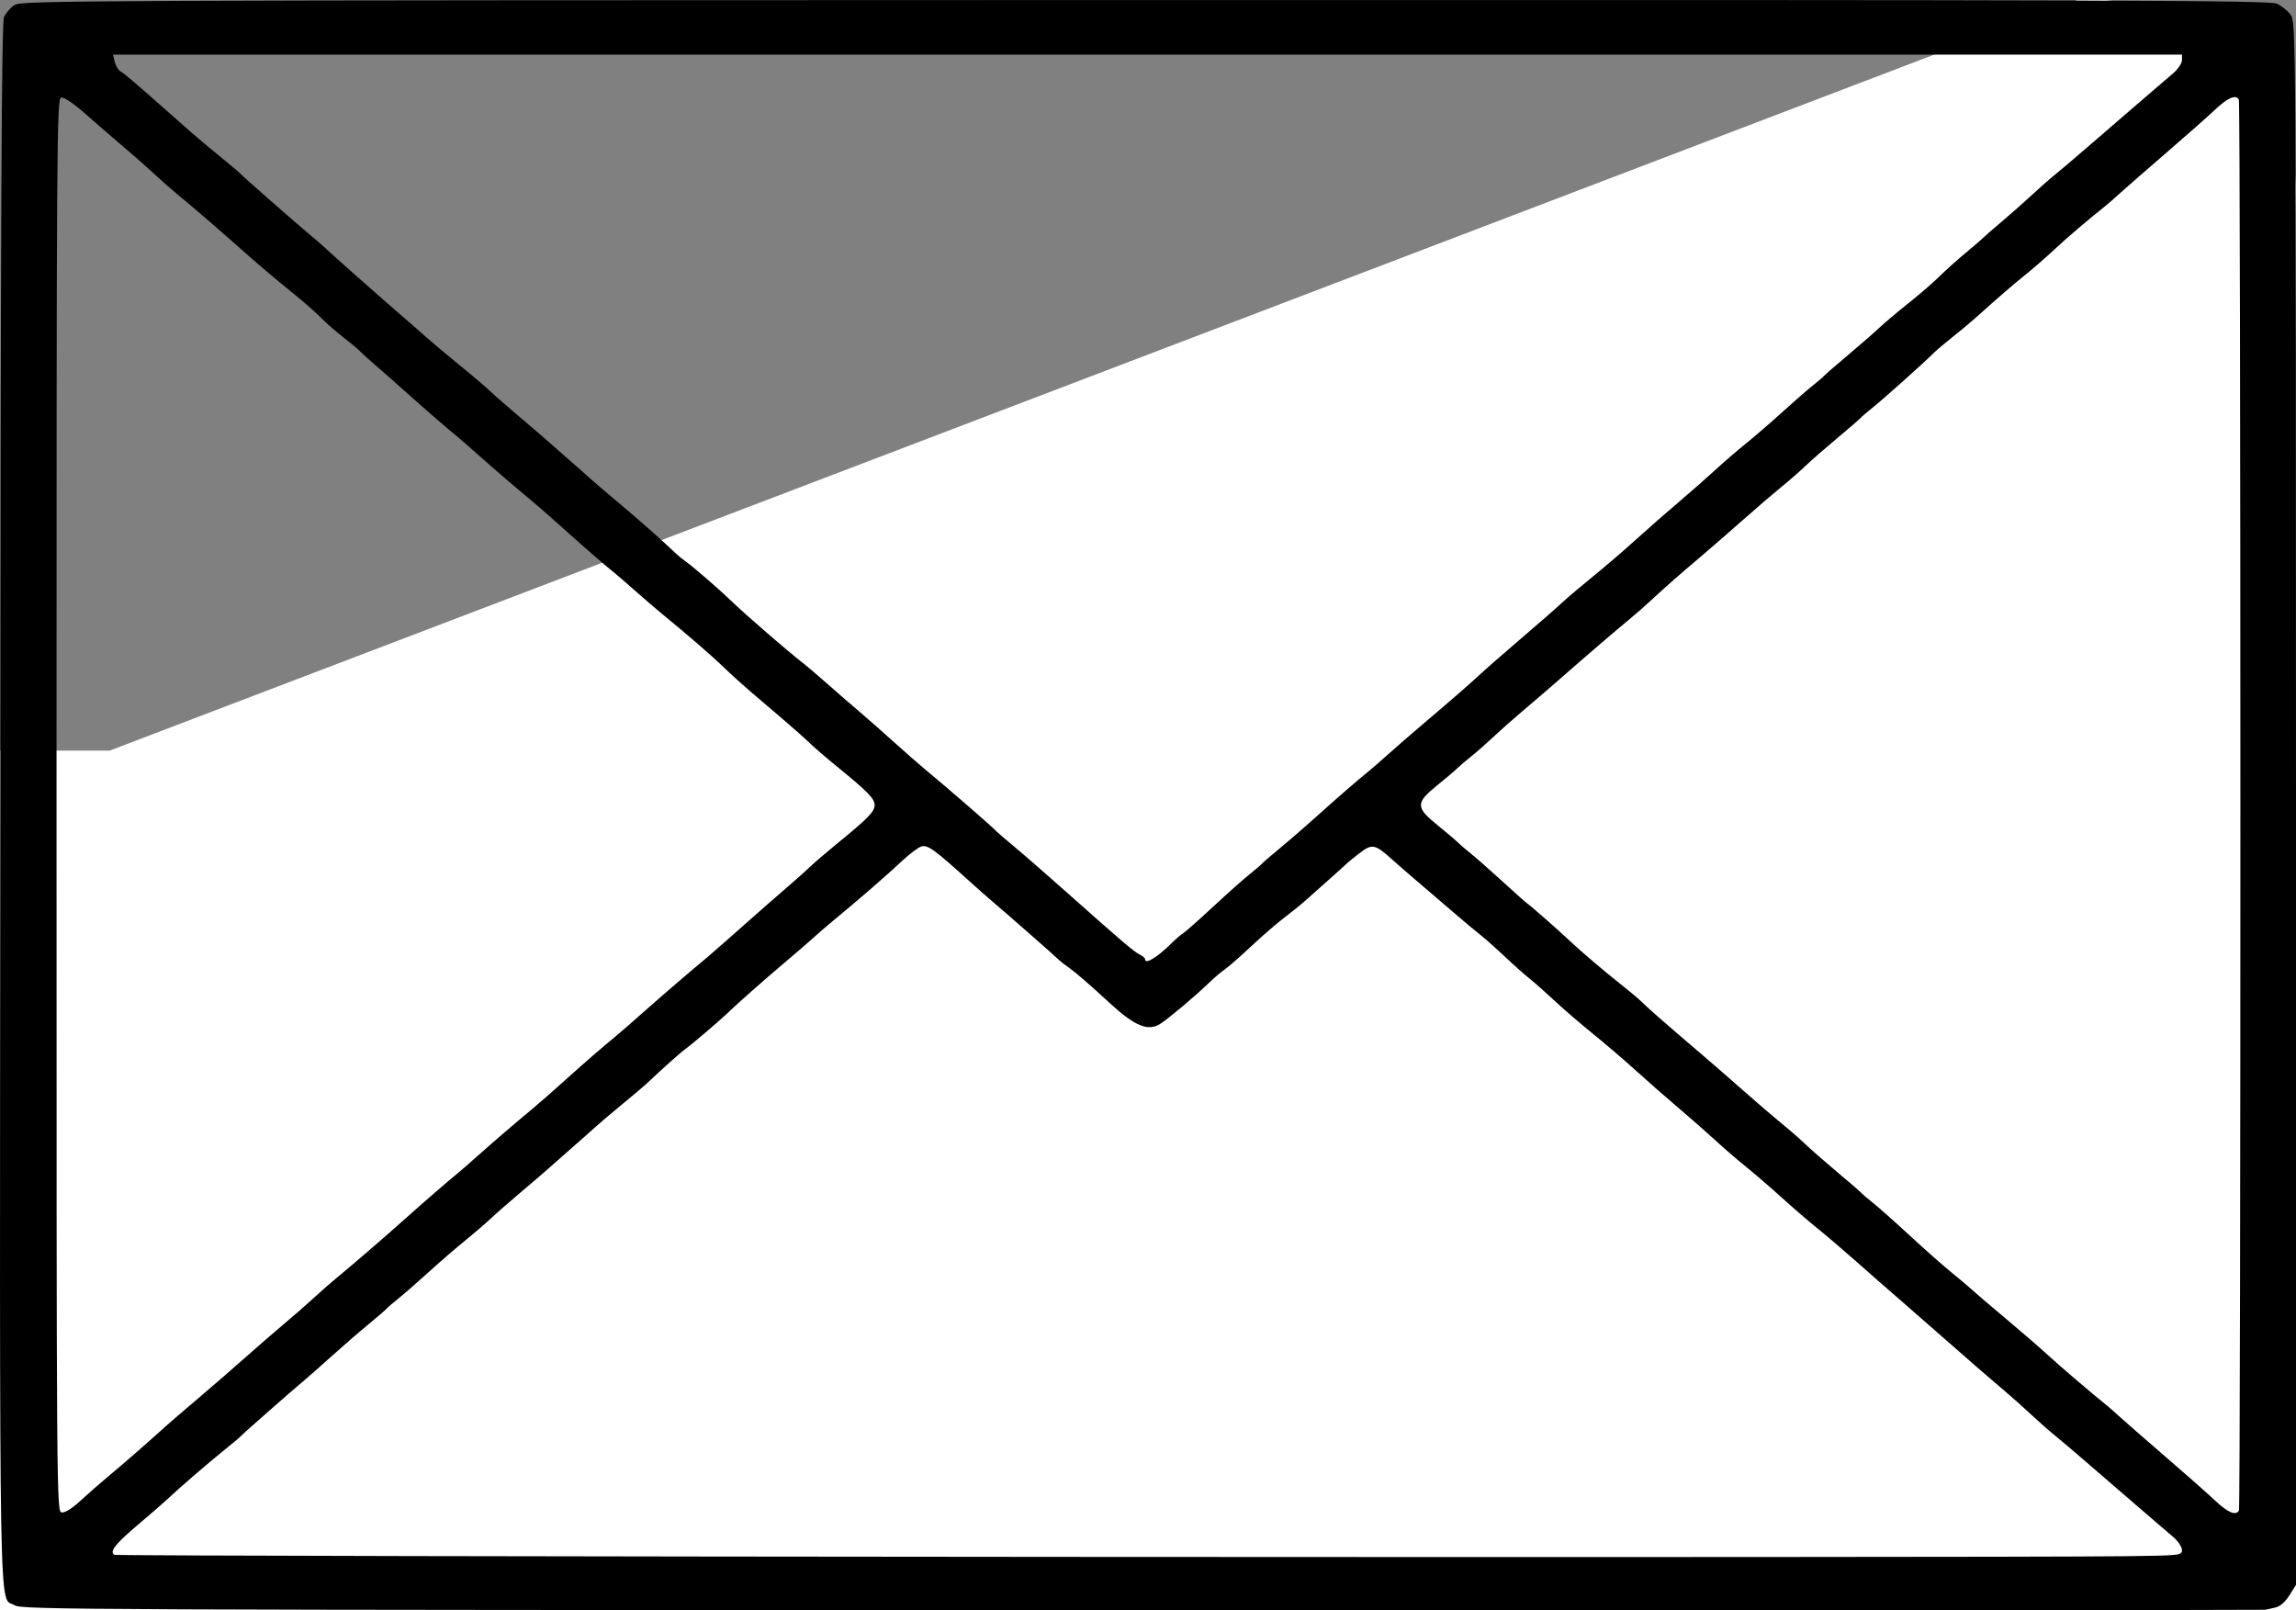 <?xml version="1.0" encoding="UTF-8" standalone="no"?>
<!-- Created with Inkscape (http://www.inkscape.org/) -->

<svg
   width="2953.816"
   height="2071.528"
   viewBox="0 0 2953.816 2071.528"
   version="1.1"
   id="svg1"
   xml:space="preserve"
   inkscape:version="1.3 (1:1.3+202307231459+0e150ed6c4)"
   sodipodi:docname="envelope.svg"
   xmlns:inkscape="http://www.inkscape.org/namespaces/inkscape"
   xmlns:sodipodi="http://sodipodi.sourceforge.net/DTD/sodipodi-0.dtd"
   xmlns="http://www.w3.org/2000/svg"
   xmlns:svg="http://www.w3.org/2000/svg"><rect x="0" y="0" width="2953.816" height="2071.528" fill="#808080" stroke="none"/><sodipodi:namedview
     id="namedview1"
     pagecolor="#ffffff"
     bordercolor="#000000"
     borderopacity="0.25"
     inkscape:showpageshadow="2"
     inkscape:pageopacity="0.0"
     inkscape:pagecheckerboard="0"
     inkscape:deskcolor="#d1d1d1"
     inkscape:document-units="px"
     inkscape:zoom="0.16223958"
     inkscape:cx="2878.4591"
     inkscape:cy="375.98716"
     inkscape:window-width="1920"
     inkscape:window-height="996"
     inkscape:window-x="0"
     inkscape:window-y="0"
     inkscape:window-maximized="1"
     inkscape:current-layer="layer1" /><defs
     id="defs1"><inkscape:path-effect
       effect="bspline"
       id="path-effect5"
       is_visible="true"
       lpeversion="1.3"
       weight="33.333"
       steps="2"
       helper_size="0"
       apply_no_weight="true"
       apply_with_weight="true"
       only_selected="false"
       uniform="false" /><inkscape:path-effect
       effect="fillet_chamfer"
       id="path-effect4"
       is_visible="true"
       lpeversion="1"
       nodesatellites_param="F,0,0,1,0,67.052,0,1 @ F,0,0,1,0,64.658,0,1 @ F,0,0,1,0,59.447,0,1 @ F,0,0,1,0,80.101,0,1"
       radius="0"
       unit="px"
       method="auto"
       mode="F"
       chamfer_steps="1"
       flexible="false"
       use_knot_distance="true"
       apply_no_radius="true"
       apply_with_radius="true"
       only_selected="false"
       hide_knots="false" /><inkscape:path-effect
       effect="fillet_chamfer"
       id="path-effect2"
       is_visible="true"
       lpeversion="1"
       nodesatellites_param="F,0,0,1,0,50.075,0,1 @ F,0,0,1,0,50.737,0,1 @ F,0,0,1,0,45.072,0,1 @ F,0,0,1,0,47.1,0,1"
       radius="0"
       unit="px"
       method="auto"
       mode="F"
       chamfer_steps="1"
       flexible="false"
       use_knot_distance="true"
       apply_no_radius="true"
       apply_with_radius="true"
       only_selected="false"
       hide_knots="false" /></defs><g
     inkscape:label="Layer 1"
     inkscape:groupmode="layer"
     id="layer1"
     transform="translate(-454.32,-70.144)"><path
       style="opacity:1;fill:#ffffff;fill-opacity:1;fill-rule:evenodd;stroke-width:0.254"
       id="rect4"
       width="703.225"
       height="552.245"
       x="614.033"
       y="258.022"
       inkscape:path-effect="#path-effect4"
       sodipodi:type="rect"
       d="m 681.085,258.022 h 571.515 a 64.658,64.658 45 0 1 64.658,64.658 v 428.14 a 59.447,59.447 135 0 1 -59.447,59.447 H 694.134 A 80.101,80.101 45 0 1 614.033,730.167 V 325.075 a 67.052,67.052 135 0 1 67.052,-67.052 z"
       transform="matrix(-4.13,0,0,3.749,5944.234,-898.856)" /><path
       style="fill:#000000;stroke-width:1"
       d="m 3368.902,2141.066 c 1.876,-0.471 7.633,-1.787 12.791,-2.925 5.958,-1.314 12.492,-6.999 17.911,-15.583 l 8.531,-13.514 V 1103.934 c 0,-996.311 -0.059,-1005.194 -6.756,-1014.599 -3.716,-5.218 -11.776,-11.725 -17.911,-14.458 -9.715,-4.328 -197.702,-4.933 -1456.119,-4.685 -1386.115,0.273 -1445.346,0.535 -1454.348,6.434 -5.161,3.382 -11.235,10.29 -13.496,15.352 -3.173,7.102 -4.274,238.545 -4.819,1013.52 -0.772,1098.118 -2.247,1016.2 18.538,1029.819 8.705,5.704 80.903,6.017 1450.713,6.304 792.854,0.167 1443.087,-0.082 1444.964,-0.554 z m -2767.625,-70.716 c -6.463,-4.185 1.755,-14.449 31.952,-39.909 14.466,-12.196 30.38,-26.013 35.364,-30.704 16.044,-15.101 52.333,-46.456 73.375,-63.398 11.258,-9.066 21.237,-17.445 22.175,-18.622 2.006,-2.517 66.563,-59.323 80.692,-71.006 5.343,-4.418 21.229,-18.42 35.302,-31.115 14.073,-12.696 35.566,-31.314 47.763,-41.373 12.197,-10.06 22.954,-19.341 23.907,-20.626 0.952,-1.285 7.411,-6.851 14.354,-12.368 6.943,-5.517 24.587,-20.897 39.208,-34.178 14.622,-13.281 35.796,-31.593 47.054,-40.694 11.258,-9.101 25.843,-21.629 32.41,-27.84 6.567,-6.211 24.934,-22.277 40.814,-35.703 15.88,-13.425 31.359,-26.713 34.397,-29.527 3.038,-2.814 15.214,-13.561 27.058,-23.881 11.844,-10.32 26.302,-23.116 32.13,-28.436 5.827,-5.32 22.094,-19.137 36.147,-30.704 14.054,-11.568 27.974,-23.335 30.934,-26.15 18.883,-17.958 44.327,-40.673 50.086,-44.715 7.156,-5.022 42.365,-34.965 52.33,-44.502 14.9,-14.26 48.782,-44.249 74.582,-66.011 15.572,-13.135 32.462,-27.719 37.535,-32.41 5.073,-4.691 16.648,-14.67 25.723,-22.175 34.974,-28.924 66.795,-56.542 88.92,-77.176 9.299,-8.672 20.117,-16.758 24.041,-17.969 8.038,-2.481 16.2,3.309 58.394,41.42 14.622,13.207 30.957,27.628 36.3,32.045 10.895,9.009 76.947,67.041 82.688,72.649 2.036,1.989 8.086,6.686 13.445,10.439 8.073,5.653 26.938,22.02 51.918,45.045 32.109,29.595 49.154,36.562 64.801,26.486 11.194,-7.208 45.365,-35.977 62.674,-52.766 6.772,-6.568 15.797,-14.245 20.055,-17.06 4.259,-2.815 19.443,-16.094 33.744,-29.51 14.301,-13.416 33.677,-30.181 43.059,-37.257 9.382,-7.075 21.663,-17.027 27.293,-22.114 5.629,-5.087 19.446,-17.377 30.704,-27.312 11.258,-9.934 21.237,-18.943 22.175,-20.02 0.938,-1.077 8.129,-6.938 15.98,-13.025 16.719,-12.963 20.26,-12.345 42.173,7.358 8.529,7.67 23.881,21.018 34.116,29.663 10.234,8.645 29.953,25.533 43.82,37.528 13.867,11.995 29.987,25.509 35.822,30.03 5.836,4.522 19.821,16.922 31.08,27.555 11.258,10.634 25.843,23.619 32.41,28.856 6.567,5.237 21.152,18.144 32.41,28.681 11.258,10.538 33.33,29.55 49.047,42.248 15.718,12.699 40.282,33.732 54.586,46.74 14.304,13.008 39.057,34.718 55.006,48.244 15.949,13.527 37.443,32.404 47.762,41.951 10.32,9.546 27.975,24.78 39.233,33.852 11.258,9.072 31.984,26.947 46.057,39.722 14.073,12.776 34.798,30.645 46.057,39.711 11.258,9.066 34.404,28.833 51.436,43.928 17.031,15.095 40.76,35.889 52.73,46.209 11.97,10.32 36.554,31.813 54.63,47.762 33.437,29.503 62.288,54.545 86.839,75.375 7.505,6.369 21.323,18.757 30.704,27.531 9.382,8.774 22.503,20.297 29.159,25.608 6.655,5.31 28.011,23.473 47.456,40.36 19.446,16.887 48.543,42.008 64.66,55.823 16.117,13.815 34.294,29.42 40.392,34.678 6.098,5.258 11.088,12.731 11.088,16.607 0,6.879 -1.783,7.07 -74.202,7.967 -185.522,2.299 -2582.201,0.615 -2585.957,-1.817 z m 2702.726,-69.827 c -9.425,-8.876 -37.827,-33.976 -63.115,-55.777 -25.288,-21.801 -51.677,-44.829 -58.642,-51.174 -6.965,-6.344 -14.641,-13.104 -17.058,-15.022 -16.467,-13.068 -64.796,-54.366 -76.356,-65.247 -7.681,-7.229 -31.353,-27.729 -52.605,-45.555 -21.252,-17.825 -41.355,-35.001 -44.673,-38.168 -3.319,-3.167 -14.957,-12.992 -25.863,-21.834 -10.906,-8.841 -35.323,-30.406 -54.261,-47.92 -18.938,-17.515 -40.419,-36.603 -47.737,-42.418 -7.317,-5.816 -14.084,-11.602 -15.036,-12.858 -0.952,-1.257 -14.78,-13.212 -30.73,-26.567 -15.949,-13.355 -34.372,-29.47 -40.939,-35.811 -6.567,-6.341 -20.384,-18.403 -30.704,-26.803 -10.32,-8.401 -32.678,-27.591 -49.686,-42.645 -17.007,-15.053 -39.972,-35.046 -51.034,-44.428 -11.061,-9.382 -26.277,-22.431 -33.813,-28.999 -7.535,-6.567 -19.03,-16.546 -25.545,-22.175 -6.514,-5.629 -14.996,-13.371 -18.849,-17.204 -3.853,-3.833 -14.682,-13.028 -24.063,-20.433 -24.263,-19.151 -55.465,-45.656 -70.156,-59.594 -13.77,-13.065 -50.187,-45.039 -54.4,-47.763 -1.451,-0.938 -15.784,-13.716 -31.852,-28.394 -16.067,-14.679 -34.383,-30.799 -40.703,-35.822 -6.319,-5.023 -13.866,-11.511 -16.771,-14.417 -2.905,-2.906 -14.686,-12.885 -26.181,-22.175 -27.797,-22.466 -27.797,-28.375 0,-50.841 11.495,-9.29 23.276,-19.269 26.181,-22.175 2.905,-2.906 10.766,-9.629 17.468,-14.939 6.703,-5.311 19.863,-16.864 29.245,-25.673 9.382,-8.809 27.037,-24.415 39.233,-34.679 12.197,-10.264 33.69,-28.769 47.763,-41.121 32.595,-28.609 73.332,-63.541 88.702,-76.061 6.567,-5.349 19.617,-16.85 28.999,-25.557 18.145,-16.839 32.401,-29.339 64.742,-56.77 11.062,-9.382 34.027,-29.375 51.034,-44.428 17.007,-15.054 39.366,-34.244 49.686,-42.645 10.32,-8.401 24.137,-20.463 30.704,-26.804 6.567,-6.341 24.99,-22.456 40.939,-35.811 15.949,-13.355 29.777,-25.31 30.73,-26.567 0.952,-1.256 7.547,-6.907 14.655,-12.556 13.226,-10.51 66.437,-58.085 78.985,-70.617 3.837,-3.833 14.653,-13.009 24.035,-20.392 9.382,-7.382 22.431,-18.241 28.999,-24.13 31.847,-28.556 47.595,-42.17 64.82,-56.035 10.32,-8.307 27.207,-23.035 37.528,-32.731 15.411,-14.477 41.932,-37.073 67.508,-57.517 2.417,-1.932 10.093,-8.703 17.058,-15.047 6.965,-6.345 33.354,-29.373 58.642,-51.174 25.288,-21.802 53.69,-46.901 63.115,-55.777 16.442,-15.485 26.49,-19.807 30.597,-13.161 2.59,4.19 2.705,1811.197 0.116,1815.387 -4.223,6.834 -14.119,2.653 -30.713,-12.974 z M 527.037,1105.945 c 0,-868.942 0.27,-909.197 6.072,-910.314 3.725,-0.717 16.253,7.842 32.41,22.144 14.486,12.822 36.317,31.712 48.514,41.976 12.196,10.265 29.852,25.825 39.233,34.579 9.382,8.753 22.431,20.267 28.999,25.586 16.851,13.647 54.706,46.308 88.702,76.531 15.949,14.18 41.28,35.599 56.291,47.598 15.011,12 32.666,27.35 39.233,34.112 6.567,6.762 19.617,18.243 28.999,25.513 9.382,7.27 19.377,15.636 22.211,18.59 2.834,2.954 11.278,10.601 18.764,16.992 7.486,6.392 25.125,21.932 39.198,34.534 25.461,22.8 54.583,48.05 66.893,58 3.551,2.87 15.008,12.849 25.46,22.175 20.95,18.694 47.824,41.783 71.404,61.348 8.444,7.006 26.866,23.153 40.939,35.882 23.812,21.538 51.709,45.725 66.893,57.998 3.551,2.87 15.056,12.849 25.565,22.175 10.51,9.326 25.666,22.33 33.681,28.898 33.638,27.563 64.001,53.849 78.817,68.232 8.697,8.444 24.094,22.426 34.217,31.071 10.123,8.645 29.203,24.935 42.401,36.2 13.199,11.265 28.551,24.917 34.116,30.338 5.566,5.421 20.866,18.613 34,29.316 40.85,33.286 49.468,42.081 49.468,50.478 0,8.398 -8.618,17.192 -49.468,50.478 -13.135,10.703 -28.007,23.467 -33.049,28.365 -5.043,4.898 -19.628,17.9 -32.41,28.892 -12.783,10.992 -31.914,27.71 -42.513,37.151 -23.337,20.786 -52.721,46.598 -58.431,51.329 -21.615,17.909 -53.856,45.608 -79.231,68.07 -16.887,14.949 -33.61,29.534 -37.161,32.41 -15.488,12.548 -43.198,36.578 -66.893,58.011 -14.073,12.729 -32.495,28.876 -40.939,35.882 -23.58,19.564 -50.454,42.654 -71.404,61.348 -10.452,9.327 -21.909,19.306 -25.46,22.175 -11.999,9.698 -41.169,34.964 -66.893,57.941 -27.941,24.957 -69.874,61.119 -88.702,76.494 -6.567,5.363 -19.661,16.864 -29.097,25.557 -9.436,8.693 -26.324,23.452 -37.528,32.798 -11.204,9.346 -33.42,28.594 -49.37,42.773 -15.949,14.18 -43.421,38.005 -61.049,52.946 -17.628,14.941 -36.05,30.773 -40.939,35.184 -26.536,23.939 -55.578,49.288 -73.709,64.336 -11.258,9.344 -28.146,24.111 -37.528,32.816 -10.327,9.582 -19.75,15.513 -23.881,15.031 -6.804,-0.794 -6.823,-3.337 -6.823,-909.942 z m 1400.463,198.347 c 0,-1.589 -2.98,-4.276 -6.623,-5.97 -7.22,-3.358 -21.287,-15.33 -93.826,-79.852 -26.376,-23.461 -57.168,-50.293 -68.426,-59.627 -11.258,-9.334 -21.237,-17.886 -22.175,-19.004 -3.948,-4.706 -59.536,-53.007 -92.113,-80.037 -8.444,-7.006 -26.866,-23.153 -40.939,-35.882 -14.073,-12.729 -34.031,-30.298 -44.351,-39.041 -10.32,-8.744 -28.61,-24.623 -40.643,-35.288 -12.034,-10.665 -26.831,-23.229 -32.884,-27.919 -17.81,-13.804 -72.462,-61.125 -88.175,-76.348 -16.782,-16.258 -50.967,-45.925 -61.17,-53.086 -3.848,-2.701 -9.496,-7.307 -12.551,-10.235 -17.244,-16.533 -46.614,-42.531 -73.459,-65.028 -16.793,-14.073 -32.971,-27.89 -35.951,-30.704 -2.98,-2.815 -15.144,-13.561 -27.032,-23.881 -11.888,-10.32 -24.1,-21.067 -27.138,-23.881 -3.038,-2.815 -18.516,-16.102 -34.397,-29.527 -15.88,-13.425 -34.247,-29.47 -40.814,-35.656 -6.567,-6.185 -24.222,-21.18 -39.233,-33.323 -15.011,-12.143 -34.291,-28.337 -42.844,-35.988 -8.553,-7.651 -25.374,-22.355 -37.378,-32.675 -22.254,-19.131 -87.345,-76.827 -94.067,-83.38 -2.04,-1.989 -11.031,-9.757 -19.98,-17.262 -20.601,-17.277 -84.921,-73.783 -87.188,-76.596 -0.938,-1.164 -13.22,-11.549 -27.293,-23.078 -14.073,-11.529 -30.192,-25.022 -35.822,-29.986 -5.629,-4.963 -19.446,-17.18 -30.704,-27.148 -41.671,-36.895 -55.999,-49.092 -60.929,-51.867 -2.78,-1.565 -6.111,-7.067 -7.401,-12.227 l -2.347,-9.382 H 1930.542 3261.436 v 7.115 c 0,3.913 -4.989,11.416 -11.088,16.674 -6.098,5.257 -24.275,20.862 -40.392,34.678 -16.117,13.815 -45.215,38.936 -64.66,55.823 -19.446,16.887 -40.801,35.05 -47.456,40.36 -6.655,5.311 -19.777,16.84 -29.159,25.62 -9.382,8.78 -27.037,24.383 -39.233,34.674 -12.197,10.29 -22.943,19.652 -23.881,20.803 -0.938,1.151 -10.917,9.752 -22.175,19.114 -11.258,9.361 -26.611,23.128 -34.116,30.593 -7.505,7.465 -25.16,22.725 -39.233,33.911 -14.073,11.187 -30.96,25.419 -37.528,31.627 -6.567,6.208 -24.99,22.267 -40.939,35.687 -15.949,13.419 -29.778,25.427 -30.73,26.684 -0.952,1.256 -7.411,6.799 -14.354,12.316 -6.943,5.518 -24.587,20.897 -39.208,34.178 -14.622,13.28 -35.797,31.569 -47.055,40.64 -11.258,9.072 -28.913,24.305 -39.233,33.852 -10.32,9.546 -31.813,28.424 -47.762,41.951 -15.949,13.526 -40.702,35.236 -55.006,48.244 -14.304,13.008 -38.868,34.076 -54.586,46.818 -15.718,12.742 -33.951,28.22 -40.519,34.396 -6.567,6.175 -30.21,26.84 -52.54,45.922 -22.329,19.082 -46.125,39.896 -52.88,46.252 -11.616,10.931 -36.797,32.805 -78.567,68.25 -10.189,8.645 -27.076,23.349 -37.528,32.676 -10.452,9.327 -21.909,19.306 -25.46,22.175 -15.134,12.232 -43.061,36.441 -66.893,57.987 -14.073,12.723 -35.566,31.358 -47.762,41.411 -12.197,10.053 -22.954,19.329 -23.907,20.614 -0.952,1.285 -7.861,7.199 -15.352,13.143 -7.492,5.944 -28.786,24.878 -47.321,42.077 -18.535,17.199 -35.863,32.53 -38.507,34.07 -2.644,1.54 -9.741,7.681 -15.771,13.646 -17.703,17.514 -33.133,26.78 -33.133,19.898 z"
       id="path5" /></g></svg>
